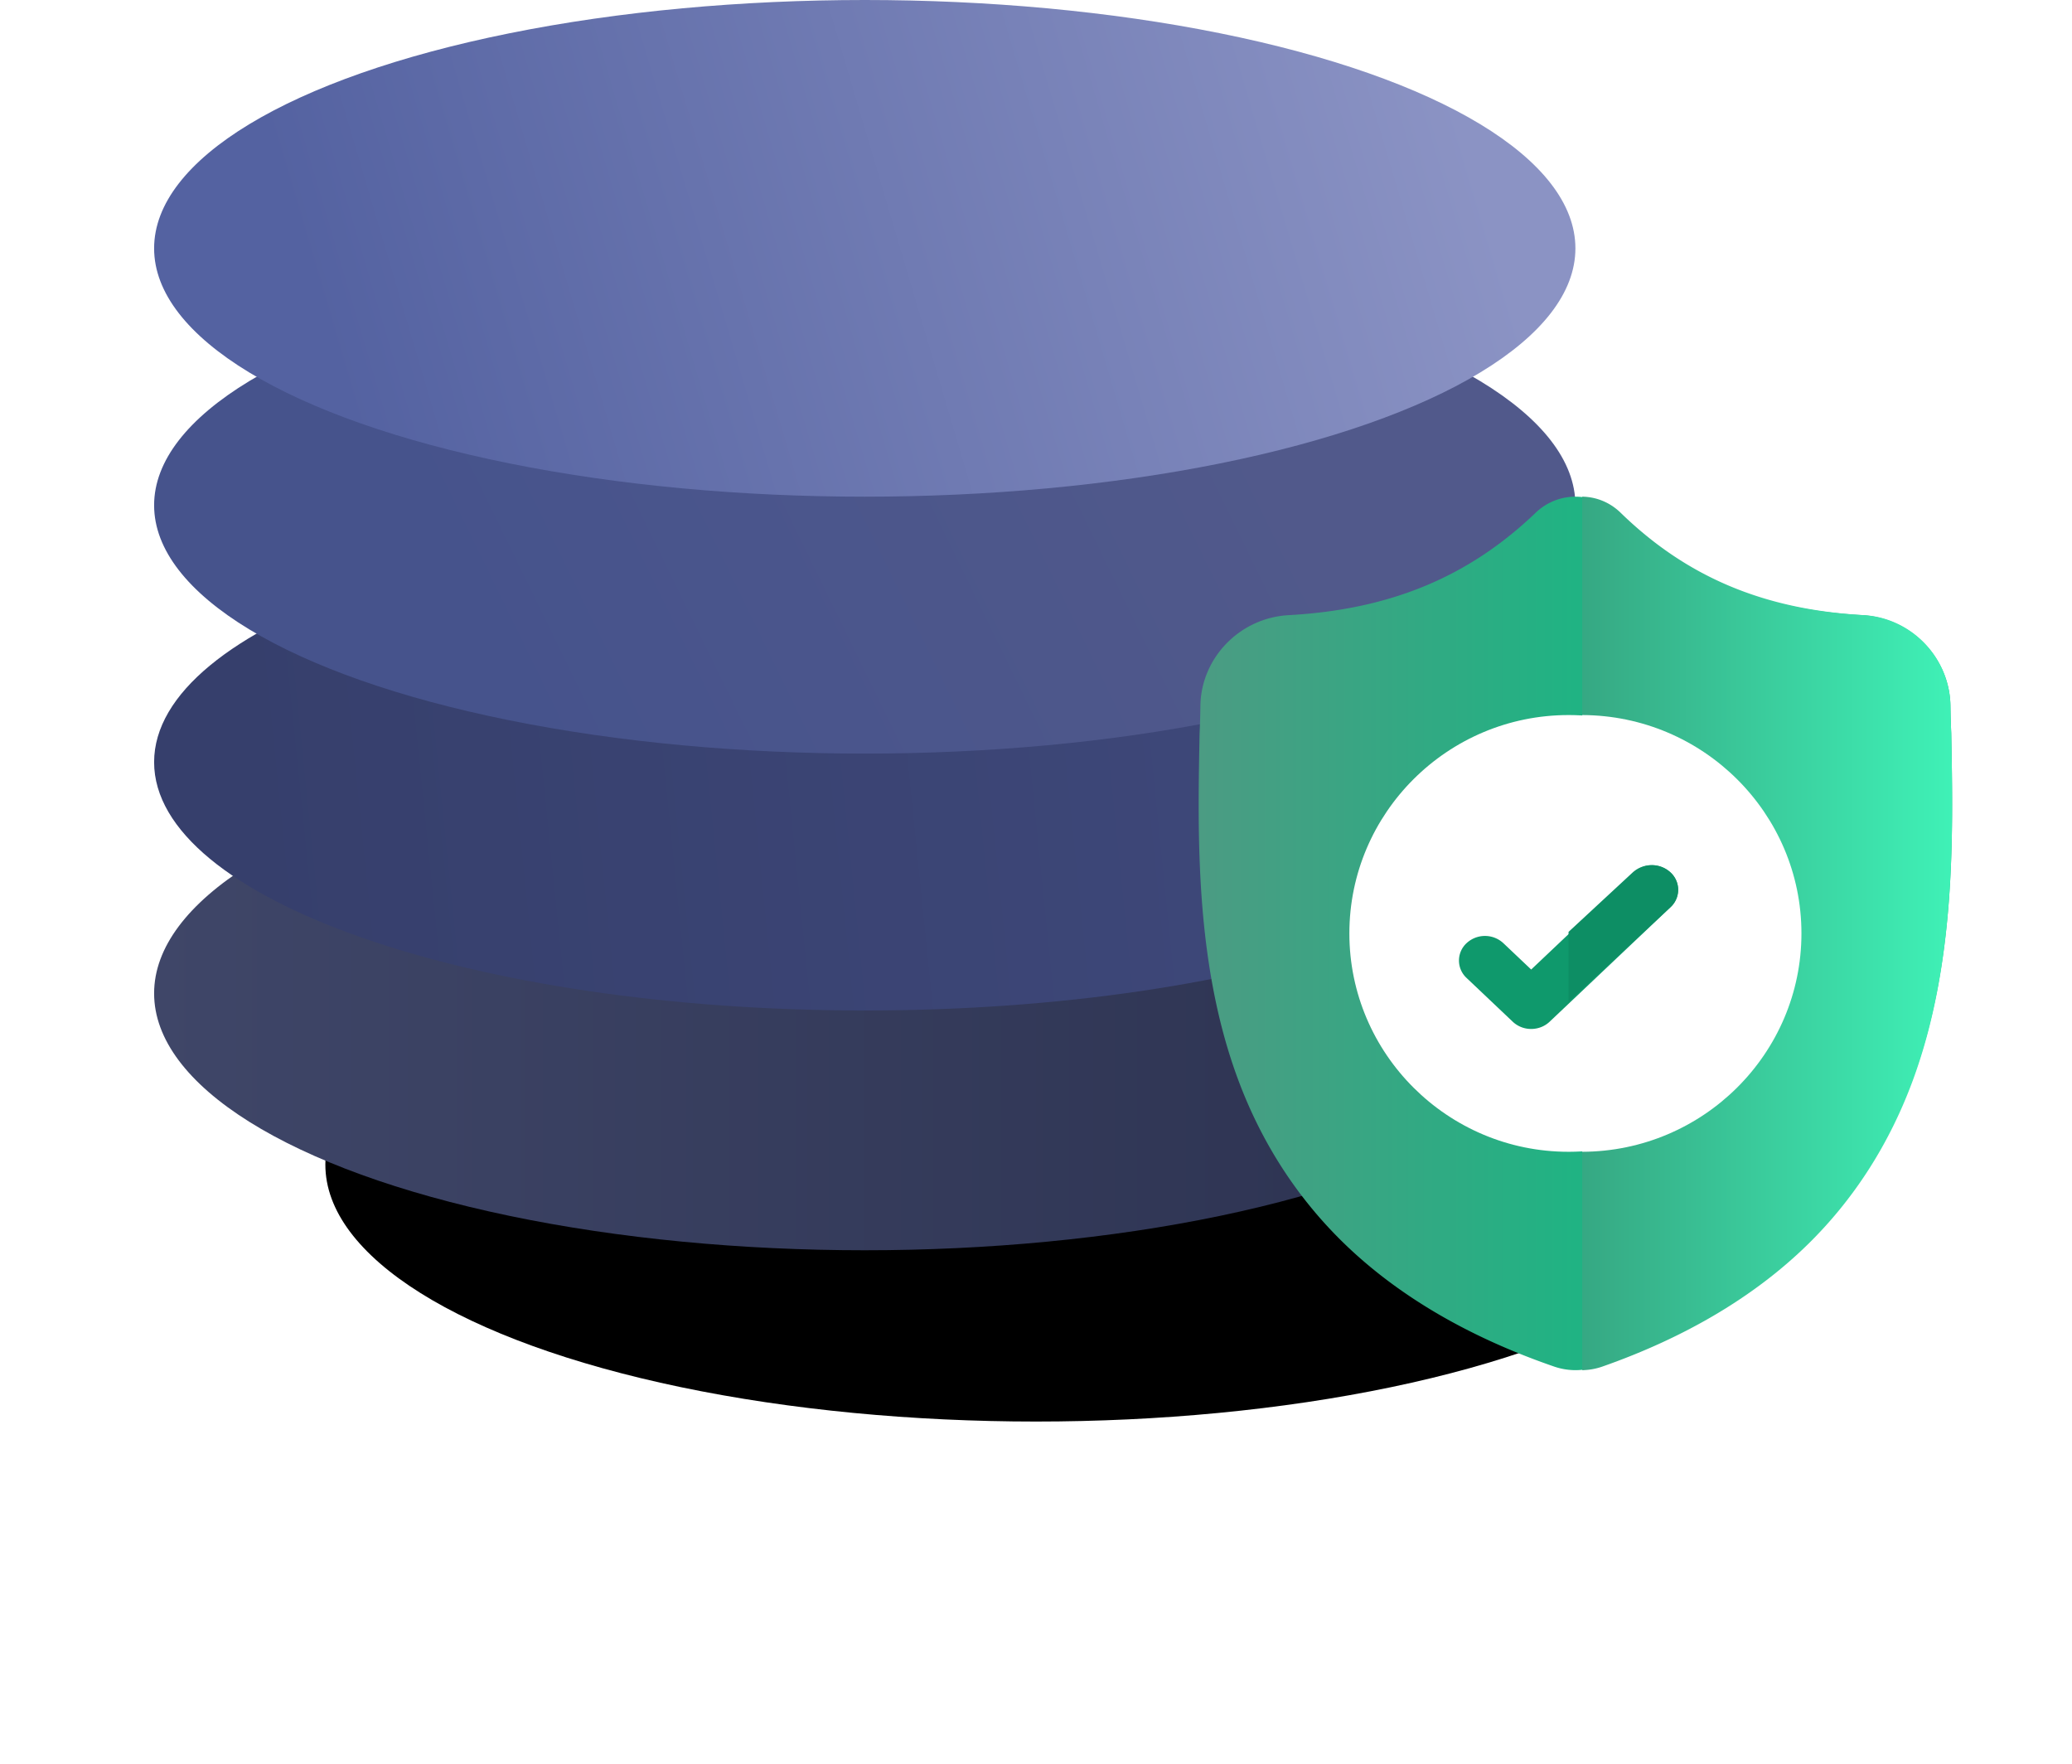 <svg xmlns="http://www.w3.org/2000/svg" xmlns:xlink="http://www.w3.org/1999/xlink" width="121" height="103" viewBox="0 0 121 103">
    <defs>
        <linearGradient id="c" x1="0%" y1="50%" y2="50%">
            <stop offset="0%" stop-color="#3F4668"/>
            <stop offset="100%" stop-color="#2B314F"/>
        </linearGradient>
        <ellipse id="b" cx="41.5" cy="58" rx="41.5" ry="15"/>
        <filter id="a" width="184.3%" height="333.3%" x="-30.1%" y="-83.3%" filterUnits="objectBoundingBox">
            <feOffset dx="10" dy="10" in="SourceAlpha" result="shadowOffsetOuter1"/>
            <feGaussianBlur in="shadowOffsetOuter1" result="shadowBlurOuter1" stdDeviation="10"/>
            <feColorMatrix in="shadowBlurOuter1" values="0 0 0 0 0.137 0 0 0 0 0.153 0 0 0 0 0.255 0 0 0 0.546 0"/>
        </filter>
        <linearGradient id="d" x1="6.157%" y1="53.322%" y2="50%">
            <stop offset="0%" stop-color="#363F6C"/>
            <stop offset="100%" stop-color="#404A7D"/>
        </linearGradient>
        <linearGradient id="e" x1="19.327%" x2="79.331%" y1="54.196%" y2="43.982%">
            <stop offset="0%" stop-color="#46538C"/>
            <stop offset="100%" stop-color="#51598B"/>
        </linearGradient>
        <linearGradient id="f" x1="93.875%" x2="10.718%" y1="43.896%" y2="52.472%">
            <stop offset="0%" stop-color="#8B93C4"/>
            <stop offset="100%" stop-color="#5462A1"/>
        </linearGradient>
        <linearGradient id="g" x1="0%" x2="50%" y1="50%" y2="50%">
            <stop offset="0%" stop-color="#4C9B83"/>
            <stop offset="100%" stop-color="#20B383"/>
        </linearGradient>
        <linearGradient id="h" x1="0%" y1="50%" y2="50%">
            <stop offset="0%" stop-color="#36A883"/>
            <stop offset="100%" stop-color="#3FF2B7"/>
        </linearGradient>
    </defs>
    <g fill="none" fill-rule="evenodd" transform="translate(9)">
        <use fill="#000" filter="url(#a)" xlink:href="#b"/>
        <use fill="url(#c)" xlink:href="#b"/>
        <path fill="url(#d)" d="M41.5 59C64.42 59 83 52.508 83 44.5c0-3.636-3.83-6.96-10.16-9.505C65.233 31.935 54.014 30 41.5 30 18.58 30 0 36.492 0 44.5S18.58 59 41.5 59z"/>
        <ellipse cx="41.5" cy="29.5" fill="url(#e)" rx="41.5" ry="14.5"/>
        <ellipse cx="41.5" cy="14.5" fill="url(#f)" rx="41.5" ry="14.5"/>
        <g fill-rule="nonzero">
            <path fill="url(#g)" d="M41.676 34.057c-1.389 3.716-3.49 6.946-6.244 9.6-3.135 3.022-7.24 5.424-12.201 7.136a3.849 3.849 0 0 1-1.186.207H22a3.837 3.837 0 0 1-1.228-.205c-4.967-1.71-9.077-4.11-12.215-7.132C5.8 41.008 3.7 37.78 2.314 34.064-.207 27.31-.064 19.87.052 13.89l.002-.092c.023-.494.038-1.012.046-1.585C.142 9.4 2.407 7.073 5.257 6.917c5.94-.328 10.536-2.24 14.463-6.018l.034-.03a3.339 3.339 0 0 1 4.494 0l.033.03c3.927 3.778 8.523 5.69 14.464 6.018 2.849.156 5.114 2.483 5.156 5.295.008.577.023 1.094.047 1.585v.039c.116 5.99.259 13.447-2.272 20.221z" transform="translate(61 29)"/>
            <path fill="url(#h)" d="M41.713 34.057c-1.366 3.715-3.432 6.946-6.142 9.6-3.084 3.022-7.123 5.424-12.004 7.136A3.728 3.728 0 0 1 22.4 51V0c.776.01 1.548.3 2.167.868l.033.03c3.864 3.779 8.385 5.691 14.23 6.018 2.803.157 5.031 2.484 5.073 5.296.008.576.023 1.094.045 1.585l.002.039c.113 5.99.253 13.447-2.237 20.221z" transform="translate(61 29)"/>
            <path fill="#FFF" d="M95.4 54.5c0 7.015-5.718 12.725-12.755 12.75H82.6c-7.057 0-12.8-5.72-12.8-12.75s5.743-12.75 12.8-12.75h.045c7.037.025 12.755 5.735 12.755 12.75z"/>
            <path fill="#FFF" d="M96.2 54.5c0 7.015-5.738 12.725-12.8 12.75v-25.5c7.062.025 12.8 5.735 12.8 12.75z"/>
            <path fill="#0F996C" d="M88.555 52.97l-5.808 5.5-1.255 1.187c-.297.281-.686.421-1.074.421a1.56 1.56 0 0 1-1.075-.42L76.645 57.1a1.383 1.383 0 0 1 0-2.032 1.579 1.579 0 0 1 2.147 0l1.626 1.54 5.99-5.672a1.578 1.578 0 0 1 2.147 0 1.383 1.383 0 0 1 0 2.032z"/>
            <path fill="#0D8E64" d="M88.545 52.974l-5.945 5.51V54.41l3.747-3.472a1.64 1.64 0 0 1 2.198 0 1.366 1.366 0 0 1 0 2.036z"/>
        </g>
    </g>
</svg>
